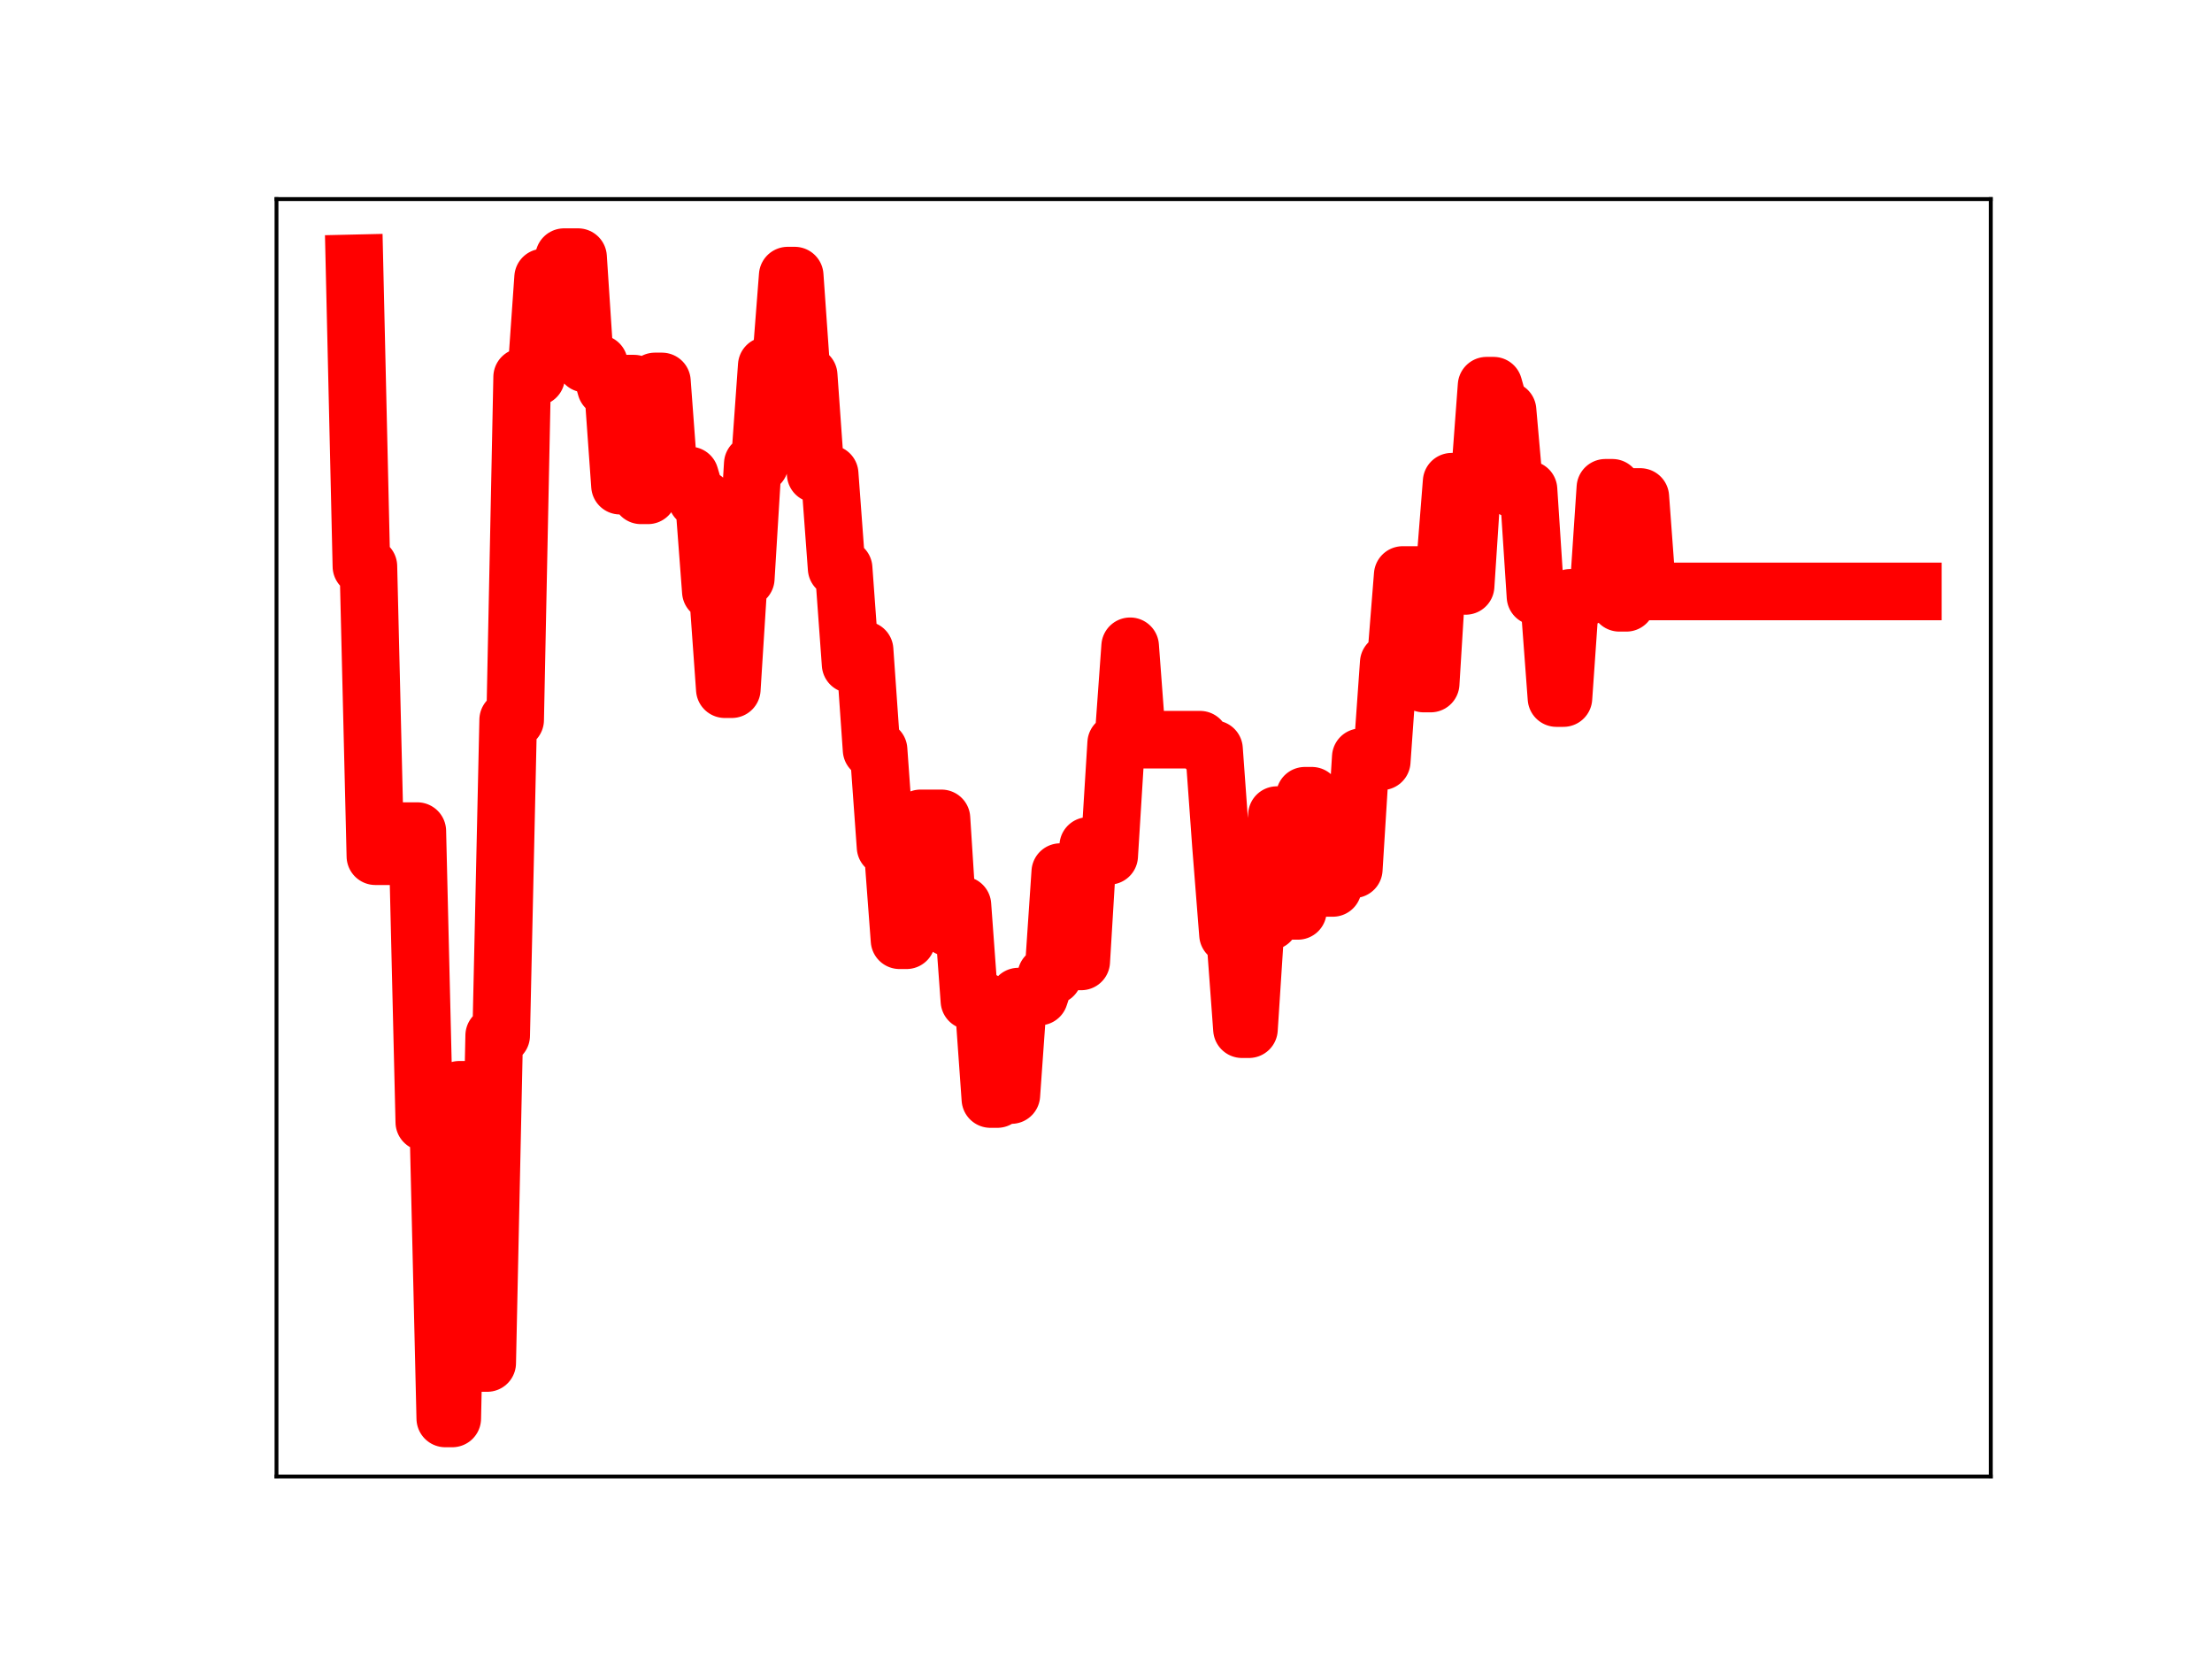 <?xml version="1.0" encoding="utf-8" standalone="no"?>
<!DOCTYPE svg PUBLIC "-//W3C//DTD SVG 1.1//EN"
  "http://www.w3.org/Graphics/SVG/1.1/DTD/svg11.dtd">
<!-- Created with matplotlib (https://matplotlib.org/) -->
<svg height="345.6pt" version="1.1" viewBox="0 0 460.8 345.6" width="460.8pt" xmlns="http://www.w3.org/2000/svg" xmlns:xlink="http://www.w3.org/1999/xlink">
 <defs>
  <style type="text/css">
*{stroke-linecap:butt;stroke-linejoin:round;}
  </style>
 </defs>
 <g id="figure_1">
  <g id="patch_1">
   <path d="M 0 345.6 
L 460.8 345.6 
L 460.8 0 
L 0 0 
z
" style="fill:#ffffff;"/>
  </g>
  <g id="axes_1">
   <g id="patch_2">
    <path d="M 57.6 307.584 
L 414.72 307.584 
L 414.72 41.472 
L 57.6 41.472 
z
" style="fill:#ffffff;"/>
   </g>
   <g id="line2d_1">
    <path clip-path="url(#p3dc4da694d)" d="M 73.833 54.858 
L 75.289 117.973 
L 76.744 117.973 
L 78.2 178.364 
L 82.568 178.364 
L 84.024 173.137 
L 86.935 173.137 
L 88.391 233.758 
L 91.303 233.758 
L 92.759 295.488 
L 94.215 295.488 
L 95.67 227.024 
L 97.126 227.024 
L 98.582 283.937 
L 101.494 283.937 
L 102.95 215.72 
L 104.406 215.72 
L 105.861 149.969 
L 107.317 149.969 
L 108.773 78.543 
L 111.685 78.543 
L 113.141 57.813 
L 116.052 57.813 
L 117.508 53.568 
L 120.42 53.568 
L 121.876 75.749 
L 124.787 75.749 
L 126.243 80.78 
L 127.699 80.78 
L 129.155 101.174 
L 130.611 79.918 
L 132.067 79.918 
L 133.523 103.185 
L 134.978 103.185 
L 136.434 79.462 
L 137.89 79.462 
L 139.346 99.048 
L 143.714 99.048 
L 145.169 103.962 
L 146.625 103.962 
L 148.081 123.208 
L 149.537 123.208 
L 150.993 143.57 
L 152.449 143.57 
L 153.904 120.498 
L 155.36 120.498 
L 156.816 96.63 
L 158.272 96.63 
L 159.728 76.175 
L 162.64 76.175 
L 164.095 57.416 
L 165.551 57.416 
L 167.007 78.196 
L 168.463 78.196 
L 169.919 98.718 
L 172.831 98.718 
L 174.286 118.392 
L 175.742 118.392 
L 177.198 138.377 
L 178.654 135.404 
L 180.11 135.404 
L 181.566 156.189 
L 183.021 156.189 
L 184.477 176.431 
L 185.933 176.431 
L 187.389 195.869 
L 188.845 195.869 
L 190.301 172.194 
L 191.757 170.484 
L 196.124 170.484 
L 197.58 193.239 
L 199.036 193.239 
L 200.492 188.555 
L 201.948 208.487 
L 204.859 208.487 
L 206.315 228.947 
L 207.771 228.947 
L 209.227 228.117 
L 210.683 228.117 
L 212.138 207.607 
L 216.506 207.607 
L 217.962 203.234 
L 219.418 203.234 
L 220.874 181.674 
L 222.329 200.279 
L 225.241 200.279 
L 226.697 176.223 
L 228.153 176.223 
L 229.609 178.285 
L 231.065 178.285 
L 232.52 154.82 
L 233.976 154.82 
L 235.432 134.633 
L 236.888 154.093 
L 249.991 154.093 
L 251.446 156.071 
L 252.902 156.071 
L 254.358 176.23 
L 255.814 194.67 
L 257.27 194.67 
L 258.726 214.397 
L 260.182 214.397 
L 261.637 191.935 
L 264.549 191.935 
L 266.005 169.801 
L 267.461 169.801 
L 268.917 189.754 
L 270.372 189.754 
L 271.828 165.769 
L 273.284 165.769 
L 274.74 184.335 
L 276.196 184.97 
L 277.652 184.97 
L 279.108 181.083 
L 282.019 181.083 
L 283.475 157.736 
L 284.931 157.736 
L 286.387 158.599 
L 287.843 158.599 
L 289.299 138.07 
L 290.754 138.07 
L 292.21 119.783 
L 295.122 119.783 
L 296.578 142.394 
L 298.034 142.394 
L 299.489 118.739 
L 300.945 118.739 
L 302.401 100.351 
L 303.857 100.351 
L 305.313 122.057 
L 306.769 99.882 
L 308.225 99.882 
L 309.68 80.347 
L 311.136 80.347 
L 312.592 85.492 
L 314.048 85.492 
L 315.504 101.997 
L 318.416 101.997 
L 319.871 124.25 
L 321.327 124.25 
L 322.783 125.906 
L 324.239 145.42 
L 325.695 145.42 
L 327.151 124.529 
L 330.062 124.529 
L 331.518 123.369 
L 332.974 123.369 
L 334.43 101.617 
L 335.886 101.617 
L 337.342 125.574 
L 338.797 125.574 
L 340.253 103.531 
L 341.709 103.531 
L 343.165 123.208 
L 398.487 123.208 
L 398.487 123.208 
" style="fill:none;stroke:#ff0000;stroke-linecap:square;stroke-width:12;"/>
    <defs>
     <path d="M 0 3 
C 0.796 3 1.559 2.684 2.121 2.121 
C 2.684 1.559 3 0.796 3 0 
C 3 -0.796 2.684 -1.559 2.121 -2.121 
C 1.559 -2.684 0.796 -3 0 -3 
C -0.796 -3 -1.559 -2.684 -2.121 -2.121 
C -2.684 -1.559 -3 -0.796 -3 0 
C -3 0.796 -2.684 1.559 -2.121 2.121 
C -1.559 2.684 -0.796 3 0 3 
z
" id="m7f89b0bb15" style="stroke:#ff0000;"/>
    </defs>
    <g clip-path="url(#p3dc4da694d)">
     <use style="fill:#ff0000;stroke:#ff0000;" x="73.833" xlink:href="#m7f89b0bb15" y="54.858"/>
     <use style="fill:#ff0000;stroke:#ff0000;" x="75.289" xlink:href="#m7f89b0bb15" y="117.973"/>
     <use style="fill:#ff0000;stroke:#ff0000;" x="76.744" xlink:href="#m7f89b0bb15" y="117.973"/>
     <use style="fill:#ff0000;stroke:#ff0000;" x="78.2" xlink:href="#m7f89b0bb15" y="178.364"/>
     <use style="fill:#ff0000;stroke:#ff0000;" x="79.656" xlink:href="#m7f89b0bb15" y="178.364"/>
     <use style="fill:#ff0000;stroke:#ff0000;" x="81.112" xlink:href="#m7f89b0bb15" y="178.364"/>
     <use style="fill:#ff0000;stroke:#ff0000;" x="82.568" xlink:href="#m7f89b0bb15" y="178.364"/>
     <use style="fill:#ff0000;stroke:#ff0000;" x="84.024" xlink:href="#m7f89b0bb15" y="173.137"/>
     <use style="fill:#ff0000;stroke:#ff0000;" x="85.48" xlink:href="#m7f89b0bb15" y="173.137"/>
     <use style="fill:#ff0000;stroke:#ff0000;" x="86.935" xlink:href="#m7f89b0bb15" y="173.137"/>
     <use style="fill:#ff0000;stroke:#ff0000;" x="88.391" xlink:href="#m7f89b0bb15" y="233.758"/>
     <use style="fill:#ff0000;stroke:#ff0000;" x="89.847" xlink:href="#m7f89b0bb15" y="233.758"/>
     <use style="fill:#ff0000;stroke:#ff0000;" x="91.303" xlink:href="#m7f89b0bb15" y="233.758"/>
     <use style="fill:#ff0000;stroke:#ff0000;" x="92.759" xlink:href="#m7f89b0bb15" y="295.488"/>
     <use style="fill:#ff0000;stroke:#ff0000;" x="94.215" xlink:href="#m7f89b0bb15" y="295.488"/>
     <use style="fill:#ff0000;stroke:#ff0000;" x="95.67" xlink:href="#m7f89b0bb15" y="227.024"/>
     <use style="fill:#ff0000;stroke:#ff0000;" x="97.126" xlink:href="#m7f89b0bb15" y="227.024"/>
     <use style="fill:#ff0000;stroke:#ff0000;" x="98.582" xlink:href="#m7f89b0bb15" y="283.937"/>
     <use style="fill:#ff0000;stroke:#ff0000;" x="100.038" xlink:href="#m7f89b0bb15" y="283.937"/>
     <use style="fill:#ff0000;stroke:#ff0000;" x="101.494" xlink:href="#m7f89b0bb15" y="283.937"/>
     <use style="fill:#ff0000;stroke:#ff0000;" x="102.95" xlink:href="#m7f89b0bb15" y="215.72"/>
     <use style="fill:#ff0000;stroke:#ff0000;" x="104.406" xlink:href="#m7f89b0bb15" y="215.72"/>
     <use style="fill:#ff0000;stroke:#ff0000;" x="105.861" xlink:href="#m7f89b0bb15" y="149.969"/>
     <use style="fill:#ff0000;stroke:#ff0000;" x="107.317" xlink:href="#m7f89b0bb15" y="149.969"/>
     <use style="fill:#ff0000;stroke:#ff0000;" x="108.773" xlink:href="#m7f89b0bb15" y="78.543"/>
     <use style="fill:#ff0000;stroke:#ff0000;" x="110.229" xlink:href="#m7f89b0bb15" y="78.543"/>
     <use style="fill:#ff0000;stroke:#ff0000;" x="111.685" xlink:href="#m7f89b0bb15" y="78.543"/>
     <use style="fill:#ff0000;stroke:#ff0000;" x="113.141" xlink:href="#m7f89b0bb15" y="57.813"/>
     <use style="fill:#ff0000;stroke:#ff0000;" x="114.597" xlink:href="#m7f89b0bb15" y="57.813"/>
     <use style="fill:#ff0000;stroke:#ff0000;" x="116.052" xlink:href="#m7f89b0bb15" y="57.813"/>
     <use style="fill:#ff0000;stroke:#ff0000;" x="117.508" xlink:href="#m7f89b0bb15" y="53.568"/>
     <use style="fill:#ff0000;stroke:#ff0000;" x="118.964" xlink:href="#m7f89b0bb15" y="53.568"/>
     <use style="fill:#ff0000;stroke:#ff0000;" x="120.42" xlink:href="#m7f89b0bb15" y="53.568"/>
     <use style="fill:#ff0000;stroke:#ff0000;" x="121.876" xlink:href="#m7f89b0bb15" y="75.749"/>
     <use style="fill:#ff0000;stroke:#ff0000;" x="123.332" xlink:href="#m7f89b0bb15" y="75.749"/>
     <use style="fill:#ff0000;stroke:#ff0000;" x="124.787" xlink:href="#m7f89b0bb15" y="75.749"/>
     <use style="fill:#ff0000;stroke:#ff0000;" x="126.243" xlink:href="#m7f89b0bb15" y="80.78"/>
     <use style="fill:#ff0000;stroke:#ff0000;" x="127.699" xlink:href="#m7f89b0bb15" y="80.78"/>
     <use style="fill:#ff0000;stroke:#ff0000;" x="129.155" xlink:href="#m7f89b0bb15" y="101.174"/>
     <use style="fill:#ff0000;stroke:#ff0000;" x="130.611" xlink:href="#m7f89b0bb15" y="79.918"/>
     <use style="fill:#ff0000;stroke:#ff0000;" x="132.067" xlink:href="#m7f89b0bb15" y="79.918"/>
     <use style="fill:#ff0000;stroke:#ff0000;" x="133.523" xlink:href="#m7f89b0bb15" y="103.185"/>
     <use style="fill:#ff0000;stroke:#ff0000;" x="134.978" xlink:href="#m7f89b0bb15" y="103.185"/>
     <use style="fill:#ff0000;stroke:#ff0000;" x="136.434" xlink:href="#m7f89b0bb15" y="79.462"/>
     <use style="fill:#ff0000;stroke:#ff0000;" x="137.89" xlink:href="#m7f89b0bb15" y="79.462"/>
     <use style="fill:#ff0000;stroke:#ff0000;" x="139.346" xlink:href="#m7f89b0bb15" y="99.048"/>
     <use style="fill:#ff0000;stroke:#ff0000;" x="140.802" xlink:href="#m7f89b0bb15" y="99.048"/>
     <use style="fill:#ff0000;stroke:#ff0000;" x="142.258" xlink:href="#m7f89b0bb15" y="99.048"/>
     <use style="fill:#ff0000;stroke:#ff0000;" x="143.714" xlink:href="#m7f89b0bb15" y="99.048"/>
     <use style="fill:#ff0000;stroke:#ff0000;" x="145.169" xlink:href="#m7f89b0bb15" y="103.962"/>
     <use style="fill:#ff0000;stroke:#ff0000;" x="146.625" xlink:href="#m7f89b0bb15" y="103.962"/>
     <use style="fill:#ff0000;stroke:#ff0000;" x="148.081" xlink:href="#m7f89b0bb15" y="123.208"/>
     <use style="fill:#ff0000;stroke:#ff0000;" x="149.537" xlink:href="#m7f89b0bb15" y="123.208"/>
     <use style="fill:#ff0000;stroke:#ff0000;" x="150.993" xlink:href="#m7f89b0bb15" y="143.57"/>
     <use style="fill:#ff0000;stroke:#ff0000;" x="152.449" xlink:href="#m7f89b0bb15" y="143.57"/>
     <use style="fill:#ff0000;stroke:#ff0000;" x="153.904" xlink:href="#m7f89b0bb15" y="120.498"/>
     <use style="fill:#ff0000;stroke:#ff0000;" x="155.36" xlink:href="#m7f89b0bb15" y="120.498"/>
     <use style="fill:#ff0000;stroke:#ff0000;" x="156.816" xlink:href="#m7f89b0bb15" y="96.63"/>
     <use style="fill:#ff0000;stroke:#ff0000;" x="158.272" xlink:href="#m7f89b0bb15" y="96.63"/>
     <use style="fill:#ff0000;stroke:#ff0000;" x="159.728" xlink:href="#m7f89b0bb15" y="76.175"/>
     <use style="fill:#ff0000;stroke:#ff0000;" x="161.184" xlink:href="#m7f89b0bb15" y="76.175"/>
     <use style="fill:#ff0000;stroke:#ff0000;" x="162.64" xlink:href="#m7f89b0bb15" y="76.175"/>
     <use style="fill:#ff0000;stroke:#ff0000;" x="164.095" xlink:href="#m7f89b0bb15" y="57.416"/>
     <use style="fill:#ff0000;stroke:#ff0000;" x="165.551" xlink:href="#m7f89b0bb15" y="57.416"/>
     <use style="fill:#ff0000;stroke:#ff0000;" x="167.007" xlink:href="#m7f89b0bb15" y="78.196"/>
     <use style="fill:#ff0000;stroke:#ff0000;" x="168.463" xlink:href="#m7f89b0bb15" y="78.196"/>
     <use style="fill:#ff0000;stroke:#ff0000;" x="169.919" xlink:href="#m7f89b0bb15" y="98.718"/>
     <use style="fill:#ff0000;stroke:#ff0000;" x="171.375" xlink:href="#m7f89b0bb15" y="98.718"/>
     <use style="fill:#ff0000;stroke:#ff0000;" x="172.831" xlink:href="#m7f89b0bb15" y="98.718"/>
     <use style="fill:#ff0000;stroke:#ff0000;" x="174.286" xlink:href="#m7f89b0bb15" y="118.392"/>
     <use style="fill:#ff0000;stroke:#ff0000;" x="175.742" xlink:href="#m7f89b0bb15" y="118.392"/>
     <use style="fill:#ff0000;stroke:#ff0000;" x="177.198" xlink:href="#m7f89b0bb15" y="138.377"/>
     <use style="fill:#ff0000;stroke:#ff0000;" x="178.654" xlink:href="#m7f89b0bb15" y="135.404"/>
     <use style="fill:#ff0000;stroke:#ff0000;" x="180.11" xlink:href="#m7f89b0bb15" y="135.404"/>
     <use style="fill:#ff0000;stroke:#ff0000;" x="181.566" xlink:href="#m7f89b0bb15" y="156.189"/>
     <use style="fill:#ff0000;stroke:#ff0000;" x="183.021" xlink:href="#m7f89b0bb15" y="156.189"/>
     <use style="fill:#ff0000;stroke:#ff0000;" x="184.477" xlink:href="#m7f89b0bb15" y="176.431"/>
     <use style="fill:#ff0000;stroke:#ff0000;" x="185.933" xlink:href="#m7f89b0bb15" y="176.431"/>
     <use style="fill:#ff0000;stroke:#ff0000;" x="187.389" xlink:href="#m7f89b0bb15" y="195.869"/>
     <use style="fill:#ff0000;stroke:#ff0000;" x="188.845" xlink:href="#m7f89b0bb15" y="195.869"/>
     <use style="fill:#ff0000;stroke:#ff0000;" x="190.301" xlink:href="#m7f89b0bb15" y="172.194"/>
     <use style="fill:#ff0000;stroke:#ff0000;" x="191.757" xlink:href="#m7f89b0bb15" y="170.484"/>
     <use style="fill:#ff0000;stroke:#ff0000;" x="193.212" xlink:href="#m7f89b0bb15" y="170.484"/>
     <use style="fill:#ff0000;stroke:#ff0000;" x="194.668" xlink:href="#m7f89b0bb15" y="170.484"/>
     <use style="fill:#ff0000;stroke:#ff0000;" x="196.124" xlink:href="#m7f89b0bb15" y="170.484"/>
     <use style="fill:#ff0000;stroke:#ff0000;" x="197.58" xlink:href="#m7f89b0bb15" y="193.239"/>
     <use style="fill:#ff0000;stroke:#ff0000;" x="199.036" xlink:href="#m7f89b0bb15" y="193.239"/>
     <use style="fill:#ff0000;stroke:#ff0000;" x="200.492" xlink:href="#m7f89b0bb15" y="188.555"/>
     <use style="fill:#ff0000;stroke:#ff0000;" x="201.948" xlink:href="#m7f89b0bb15" y="208.487"/>
     <use style="fill:#ff0000;stroke:#ff0000;" x="203.403" xlink:href="#m7f89b0bb15" y="208.487"/>
     <use style="fill:#ff0000;stroke:#ff0000;" x="204.859" xlink:href="#m7f89b0bb15" y="208.487"/>
     <use style="fill:#ff0000;stroke:#ff0000;" x="206.315" xlink:href="#m7f89b0bb15" y="228.947"/>
     <use style="fill:#ff0000;stroke:#ff0000;" x="207.771" xlink:href="#m7f89b0bb15" y="228.947"/>
     <use style="fill:#ff0000;stroke:#ff0000;" x="209.227" xlink:href="#m7f89b0bb15" y="228.117"/>
     <use style="fill:#ff0000;stroke:#ff0000;" x="210.683" xlink:href="#m7f89b0bb15" y="228.117"/>
     <use style="fill:#ff0000;stroke:#ff0000;" x="212.138" xlink:href="#m7f89b0bb15" y="207.607"/>
     <use style="fill:#ff0000;stroke:#ff0000;" x="213.594" xlink:href="#m7f89b0bb15" y="207.607"/>
     <use style="fill:#ff0000;stroke:#ff0000;" x="215.05" xlink:href="#m7f89b0bb15" y="207.607"/>
     <use style="fill:#ff0000;stroke:#ff0000;" x="216.506" xlink:href="#m7f89b0bb15" y="207.607"/>
     <use style="fill:#ff0000;stroke:#ff0000;" x="217.962" xlink:href="#m7f89b0bb15" y="203.234"/>
     <use style="fill:#ff0000;stroke:#ff0000;" x="219.418" xlink:href="#m7f89b0bb15" y="203.234"/>
     <use style="fill:#ff0000;stroke:#ff0000;" x="220.874" xlink:href="#m7f89b0bb15" y="181.674"/>
     <use style="fill:#ff0000;stroke:#ff0000;" x="222.329" xlink:href="#m7f89b0bb15" y="200.279"/>
     <use style="fill:#ff0000;stroke:#ff0000;" x="223.785" xlink:href="#m7f89b0bb15" y="200.279"/>
     <use style="fill:#ff0000;stroke:#ff0000;" x="225.241" xlink:href="#m7f89b0bb15" y="200.279"/>
     <use style="fill:#ff0000;stroke:#ff0000;" x="226.697" xlink:href="#m7f89b0bb15" y="176.223"/>
     <use style="fill:#ff0000;stroke:#ff0000;" x="228.153" xlink:href="#m7f89b0bb15" y="176.223"/>
     <use style="fill:#ff0000;stroke:#ff0000;" x="229.609" xlink:href="#m7f89b0bb15" y="178.285"/>
     <use style="fill:#ff0000;stroke:#ff0000;" x="231.065" xlink:href="#m7f89b0bb15" y="178.285"/>
     <use style="fill:#ff0000;stroke:#ff0000;" x="232.52" xlink:href="#m7f89b0bb15" y="154.82"/>
     <use style="fill:#ff0000;stroke:#ff0000;" x="233.976" xlink:href="#m7f89b0bb15" y="154.82"/>
     <use style="fill:#ff0000;stroke:#ff0000;" x="235.432" xlink:href="#m7f89b0bb15" y="134.633"/>
     <use style="fill:#ff0000;stroke:#ff0000;" x="236.888" xlink:href="#m7f89b0bb15" y="154.093"/>
     <use style="fill:#ff0000;stroke:#ff0000;" x="238.344" xlink:href="#m7f89b0bb15" y="154.093"/>
     <use style="fill:#ff0000;stroke:#ff0000;" x="239.8" xlink:href="#m7f89b0bb15" y="154.093"/>
     <use style="fill:#ff0000;stroke:#ff0000;" x="241.255" xlink:href="#m7f89b0bb15" y="154.093"/>
     <use style="fill:#ff0000;stroke:#ff0000;" x="242.711" xlink:href="#m7f89b0bb15" y="154.093"/>
     <use style="fill:#ff0000;stroke:#ff0000;" x="244.167" xlink:href="#m7f89b0bb15" y="154.093"/>
     <use style="fill:#ff0000;stroke:#ff0000;" x="245.623" xlink:href="#m7f89b0bb15" y="154.093"/>
     <use style="fill:#ff0000;stroke:#ff0000;" x="247.079" xlink:href="#m7f89b0bb15" y="154.093"/>
     <use style="fill:#ff0000;stroke:#ff0000;" x="248.535" xlink:href="#m7f89b0bb15" y="154.093"/>
     <use style="fill:#ff0000;stroke:#ff0000;" x="249.991" xlink:href="#m7f89b0bb15" y="154.093"/>
     <use style="fill:#ff0000;stroke:#ff0000;" x="251.446" xlink:href="#m7f89b0bb15" y="156.071"/>
     <use style="fill:#ff0000;stroke:#ff0000;" x="252.902" xlink:href="#m7f89b0bb15" y="156.071"/>
     <use style="fill:#ff0000;stroke:#ff0000;" x="254.358" xlink:href="#m7f89b0bb15" y="176.23"/>
     <use style="fill:#ff0000;stroke:#ff0000;" x="255.814" xlink:href="#m7f89b0bb15" y="194.67"/>
     <use style="fill:#ff0000;stroke:#ff0000;" x="257.27" xlink:href="#m7f89b0bb15" y="194.67"/>
     <use style="fill:#ff0000;stroke:#ff0000;" x="258.726" xlink:href="#m7f89b0bb15" y="214.397"/>
     <use style="fill:#ff0000;stroke:#ff0000;" x="260.182" xlink:href="#m7f89b0bb15" y="214.397"/>
     <use style="fill:#ff0000;stroke:#ff0000;" x="261.637" xlink:href="#m7f89b0bb15" y="191.935"/>
     <use style="fill:#ff0000;stroke:#ff0000;" x="263.093" xlink:href="#m7f89b0bb15" y="191.935"/>
     <use style="fill:#ff0000;stroke:#ff0000;" x="264.549" xlink:href="#m7f89b0bb15" y="191.935"/>
     <use style="fill:#ff0000;stroke:#ff0000;" x="266.005" xlink:href="#m7f89b0bb15" y="169.801"/>
     <use style="fill:#ff0000;stroke:#ff0000;" x="267.461" xlink:href="#m7f89b0bb15" y="169.801"/>
     <use style="fill:#ff0000;stroke:#ff0000;" x="268.917" xlink:href="#m7f89b0bb15" y="189.754"/>
     <use style="fill:#ff0000;stroke:#ff0000;" x="270.372" xlink:href="#m7f89b0bb15" y="189.754"/>
     <use style="fill:#ff0000;stroke:#ff0000;" x="271.828" xlink:href="#m7f89b0bb15" y="165.769"/>
     <use style="fill:#ff0000;stroke:#ff0000;" x="273.284" xlink:href="#m7f89b0bb15" y="165.769"/>
     <use style="fill:#ff0000;stroke:#ff0000;" x="274.74" xlink:href="#m7f89b0bb15" y="184.335"/>
     <use style="fill:#ff0000;stroke:#ff0000;" x="276.196" xlink:href="#m7f89b0bb15" y="184.97"/>
     <use style="fill:#ff0000;stroke:#ff0000;" x="277.652" xlink:href="#m7f89b0bb15" y="184.97"/>
     <use style="fill:#ff0000;stroke:#ff0000;" x="279.108" xlink:href="#m7f89b0bb15" y="181.083"/>
     <use style="fill:#ff0000;stroke:#ff0000;" x="280.563" xlink:href="#m7f89b0bb15" y="181.083"/>
     <use style="fill:#ff0000;stroke:#ff0000;" x="282.019" xlink:href="#m7f89b0bb15" y="181.083"/>
     <use style="fill:#ff0000;stroke:#ff0000;" x="283.475" xlink:href="#m7f89b0bb15" y="157.736"/>
     <use style="fill:#ff0000;stroke:#ff0000;" x="284.931" xlink:href="#m7f89b0bb15" y="157.736"/>
     <use style="fill:#ff0000;stroke:#ff0000;" x="286.387" xlink:href="#m7f89b0bb15" y="158.599"/>
     <use style="fill:#ff0000;stroke:#ff0000;" x="287.843" xlink:href="#m7f89b0bb15" y="158.599"/>
     <use style="fill:#ff0000;stroke:#ff0000;" x="289.299" xlink:href="#m7f89b0bb15" y="138.07"/>
     <use style="fill:#ff0000;stroke:#ff0000;" x="290.754" xlink:href="#m7f89b0bb15" y="138.07"/>
     <use style="fill:#ff0000;stroke:#ff0000;" x="292.21" xlink:href="#m7f89b0bb15" y="119.783"/>
     <use style="fill:#ff0000;stroke:#ff0000;" x="293.666" xlink:href="#m7f89b0bb15" y="119.783"/>
     <use style="fill:#ff0000;stroke:#ff0000;" x="295.122" xlink:href="#m7f89b0bb15" y="119.783"/>
     <use style="fill:#ff0000;stroke:#ff0000;" x="296.578" xlink:href="#m7f89b0bb15" y="142.394"/>
     <use style="fill:#ff0000;stroke:#ff0000;" x="298.034" xlink:href="#m7f89b0bb15" y="142.394"/>
     <use style="fill:#ff0000;stroke:#ff0000;" x="299.489" xlink:href="#m7f89b0bb15" y="118.739"/>
     <use style="fill:#ff0000;stroke:#ff0000;" x="300.945" xlink:href="#m7f89b0bb15" y="118.739"/>
     <use style="fill:#ff0000;stroke:#ff0000;" x="302.401" xlink:href="#m7f89b0bb15" y="100.351"/>
     <use style="fill:#ff0000;stroke:#ff0000;" x="303.857" xlink:href="#m7f89b0bb15" y="100.351"/>
     <use style="fill:#ff0000;stroke:#ff0000;" x="305.313" xlink:href="#m7f89b0bb15" y="122.057"/>
     <use style="fill:#ff0000;stroke:#ff0000;" x="306.769" xlink:href="#m7f89b0bb15" y="99.882"/>
     <use style="fill:#ff0000;stroke:#ff0000;" x="308.225" xlink:href="#m7f89b0bb15" y="99.882"/>
     <use style="fill:#ff0000;stroke:#ff0000;" x="309.68" xlink:href="#m7f89b0bb15" y="80.347"/>
     <use style="fill:#ff0000;stroke:#ff0000;" x="311.136" xlink:href="#m7f89b0bb15" y="80.347"/>
     <use style="fill:#ff0000;stroke:#ff0000;" x="312.592" xlink:href="#m7f89b0bb15" y="85.492"/>
     <use style="fill:#ff0000;stroke:#ff0000;" x="314.048" xlink:href="#m7f89b0bb15" y="85.492"/>
     <use style="fill:#ff0000;stroke:#ff0000;" x="315.504" xlink:href="#m7f89b0bb15" y="101.997"/>
     <use style="fill:#ff0000;stroke:#ff0000;" x="316.96" xlink:href="#m7f89b0bb15" y="101.997"/>
     <use style="fill:#ff0000;stroke:#ff0000;" x="318.416" xlink:href="#m7f89b0bb15" y="101.997"/>
     <use style="fill:#ff0000;stroke:#ff0000;" x="319.871" xlink:href="#m7f89b0bb15" y="124.25"/>
     <use style="fill:#ff0000;stroke:#ff0000;" x="321.327" xlink:href="#m7f89b0bb15" y="124.25"/>
     <use style="fill:#ff0000;stroke:#ff0000;" x="322.783" xlink:href="#m7f89b0bb15" y="125.906"/>
     <use style="fill:#ff0000;stroke:#ff0000;" x="324.239" xlink:href="#m7f89b0bb15" y="145.42"/>
     <use style="fill:#ff0000;stroke:#ff0000;" x="325.695" xlink:href="#m7f89b0bb15" y="145.42"/>
     <use style="fill:#ff0000;stroke:#ff0000;" x="327.151" xlink:href="#m7f89b0bb15" y="124.529"/>
     <use style="fill:#ff0000;stroke:#ff0000;" x="328.606" xlink:href="#m7f89b0bb15" y="124.529"/>
     <use style="fill:#ff0000;stroke:#ff0000;" x="330.062" xlink:href="#m7f89b0bb15" y="124.529"/>
     <use style="fill:#ff0000;stroke:#ff0000;" x="331.518" xlink:href="#m7f89b0bb15" y="123.369"/>
     <use style="fill:#ff0000;stroke:#ff0000;" x="332.974" xlink:href="#m7f89b0bb15" y="123.369"/>
     <use style="fill:#ff0000;stroke:#ff0000;" x="334.43" xlink:href="#m7f89b0bb15" y="101.617"/>
     <use style="fill:#ff0000;stroke:#ff0000;" x="335.886" xlink:href="#m7f89b0bb15" y="101.617"/>
     <use style="fill:#ff0000;stroke:#ff0000;" x="337.342" xlink:href="#m7f89b0bb15" y="125.574"/>
     <use style="fill:#ff0000;stroke:#ff0000;" x="338.797" xlink:href="#m7f89b0bb15" y="125.574"/>
     <use style="fill:#ff0000;stroke:#ff0000;" x="340.253" xlink:href="#m7f89b0bb15" y="103.531"/>
     <use style="fill:#ff0000;stroke:#ff0000;" x="341.709" xlink:href="#m7f89b0bb15" y="103.531"/>
     <use style="fill:#ff0000;stroke:#ff0000;" x="343.165" xlink:href="#m7f89b0bb15" y="123.208"/>
     <use style="fill:#ff0000;stroke:#ff0000;" x="344.621" xlink:href="#m7f89b0bb15" y="123.208"/>
     <use style="fill:#ff0000;stroke:#ff0000;" x="346.077" xlink:href="#m7f89b0bb15" y="123.208"/>
     <use style="fill:#ff0000;stroke:#ff0000;" x="347.533" xlink:href="#m7f89b0bb15" y="123.208"/>
     <use style="fill:#ff0000;stroke:#ff0000;" x="348.988" xlink:href="#m7f89b0bb15" y="123.208"/>
     <use style="fill:#ff0000;stroke:#ff0000;" x="350.444" xlink:href="#m7f89b0bb15" y="123.208"/>
     <use style="fill:#ff0000;stroke:#ff0000;" x="351.9" xlink:href="#m7f89b0bb15" y="123.208"/>
     <use style="fill:#ff0000;stroke:#ff0000;" x="353.356" xlink:href="#m7f89b0bb15" y="123.208"/>
     <use style="fill:#ff0000;stroke:#ff0000;" x="354.812" xlink:href="#m7f89b0bb15" y="123.208"/>
     <use style="fill:#ff0000;stroke:#ff0000;" x="356.268" xlink:href="#m7f89b0bb15" y="123.208"/>
     <use style="fill:#ff0000;stroke:#ff0000;" x="357.723" xlink:href="#m7f89b0bb15" y="123.208"/>
     <use style="fill:#ff0000;stroke:#ff0000;" x="359.179" xlink:href="#m7f89b0bb15" y="123.208"/>
     <use style="fill:#ff0000;stroke:#ff0000;" x="360.635" xlink:href="#m7f89b0bb15" y="123.208"/>
     <use style="fill:#ff0000;stroke:#ff0000;" x="362.091" xlink:href="#m7f89b0bb15" y="123.208"/>
     <use style="fill:#ff0000;stroke:#ff0000;" x="363.547" xlink:href="#m7f89b0bb15" y="123.208"/>
     <use style="fill:#ff0000;stroke:#ff0000;" x="365.003" xlink:href="#m7f89b0bb15" y="123.208"/>
     <use style="fill:#ff0000;stroke:#ff0000;" x="366.459" xlink:href="#m7f89b0bb15" y="123.208"/>
     <use style="fill:#ff0000;stroke:#ff0000;" x="367.914" xlink:href="#m7f89b0bb15" y="123.208"/>
     <use style="fill:#ff0000;stroke:#ff0000;" x="369.37" xlink:href="#m7f89b0bb15" y="123.208"/>
     <use style="fill:#ff0000;stroke:#ff0000;" x="370.826" xlink:href="#m7f89b0bb15" y="123.208"/>
     <use style="fill:#ff0000;stroke:#ff0000;" x="372.282" xlink:href="#m7f89b0bb15" y="123.208"/>
     <use style="fill:#ff0000;stroke:#ff0000;" x="373.738" xlink:href="#m7f89b0bb15" y="123.208"/>
     <use style="fill:#ff0000;stroke:#ff0000;" x="375.194" xlink:href="#m7f89b0bb15" y="123.208"/>
     <use style="fill:#ff0000;stroke:#ff0000;" x="376.65" xlink:href="#m7f89b0bb15" y="123.208"/>
     <use style="fill:#ff0000;stroke:#ff0000;" x="378.105" xlink:href="#m7f89b0bb15" y="123.208"/>
     <use style="fill:#ff0000;stroke:#ff0000;" x="379.561" xlink:href="#m7f89b0bb15" y="123.208"/>
     <use style="fill:#ff0000;stroke:#ff0000;" x="381.017" xlink:href="#m7f89b0bb15" y="123.208"/>
     <use style="fill:#ff0000;stroke:#ff0000;" x="382.473" xlink:href="#m7f89b0bb15" y="123.208"/>
     <use style="fill:#ff0000;stroke:#ff0000;" x="383.929" xlink:href="#m7f89b0bb15" y="123.208"/>
     <use style="fill:#ff0000;stroke:#ff0000;" x="385.385" xlink:href="#m7f89b0bb15" y="123.208"/>
     <use style="fill:#ff0000;stroke:#ff0000;" x="386.84" xlink:href="#m7f89b0bb15" y="123.208"/>
     <use style="fill:#ff0000;stroke:#ff0000;" x="388.296" xlink:href="#m7f89b0bb15" y="123.208"/>
     <use style="fill:#ff0000;stroke:#ff0000;" x="389.752" xlink:href="#m7f89b0bb15" y="123.208"/>
     <use style="fill:#ff0000;stroke:#ff0000;" x="391.208" xlink:href="#m7f89b0bb15" y="123.208"/>
     <use style="fill:#ff0000;stroke:#ff0000;" x="392.664" xlink:href="#m7f89b0bb15" y="123.208"/>
     <use style="fill:#ff0000;stroke:#ff0000;" x="394.12" xlink:href="#m7f89b0bb15" y="123.208"/>
     <use style="fill:#ff0000;stroke:#ff0000;" x="395.576" xlink:href="#m7f89b0bb15" y="123.208"/>
     <use style="fill:#ff0000;stroke:#ff0000;" x="397.031" xlink:href="#m7f89b0bb15" y="123.208"/>
     <use style="fill:#ff0000;stroke:#ff0000;" x="398.487" xlink:href="#m7f89b0bb15" y="123.208"/>
    </g>
   </g>
   <g id="patch_3">
    <path d="M 57.6 307.584 
L 57.6 41.472 
" style="fill:none;stroke:#000000;stroke-linecap:square;stroke-linejoin:miter;stroke-width:0.8;"/>
   </g>
   <g id="patch_4">
    <path d="M 414.72 307.584 
L 414.72 41.472 
" style="fill:none;stroke:#000000;stroke-linecap:square;stroke-linejoin:miter;stroke-width:0.8;"/>
   </g>
   <g id="patch_5">
    <path d="M 57.6 307.584 
L 414.72 307.584 
" style="fill:none;stroke:#000000;stroke-linecap:square;stroke-linejoin:miter;stroke-width:0.8;"/>
   </g>
   <g id="patch_6">
    <path d="M 57.6 41.472 
L 414.72 41.472 
" style="fill:none;stroke:#000000;stroke-linecap:square;stroke-linejoin:miter;stroke-width:0.8;"/>
   </g>
  </g>
 </g>
 <defs>
  <clipPath id="p3dc4da694d">
   <rect height="266.112" width="357.12" x="57.6" y="41.472"/>
  </clipPath>
 </defs>
</svg>
